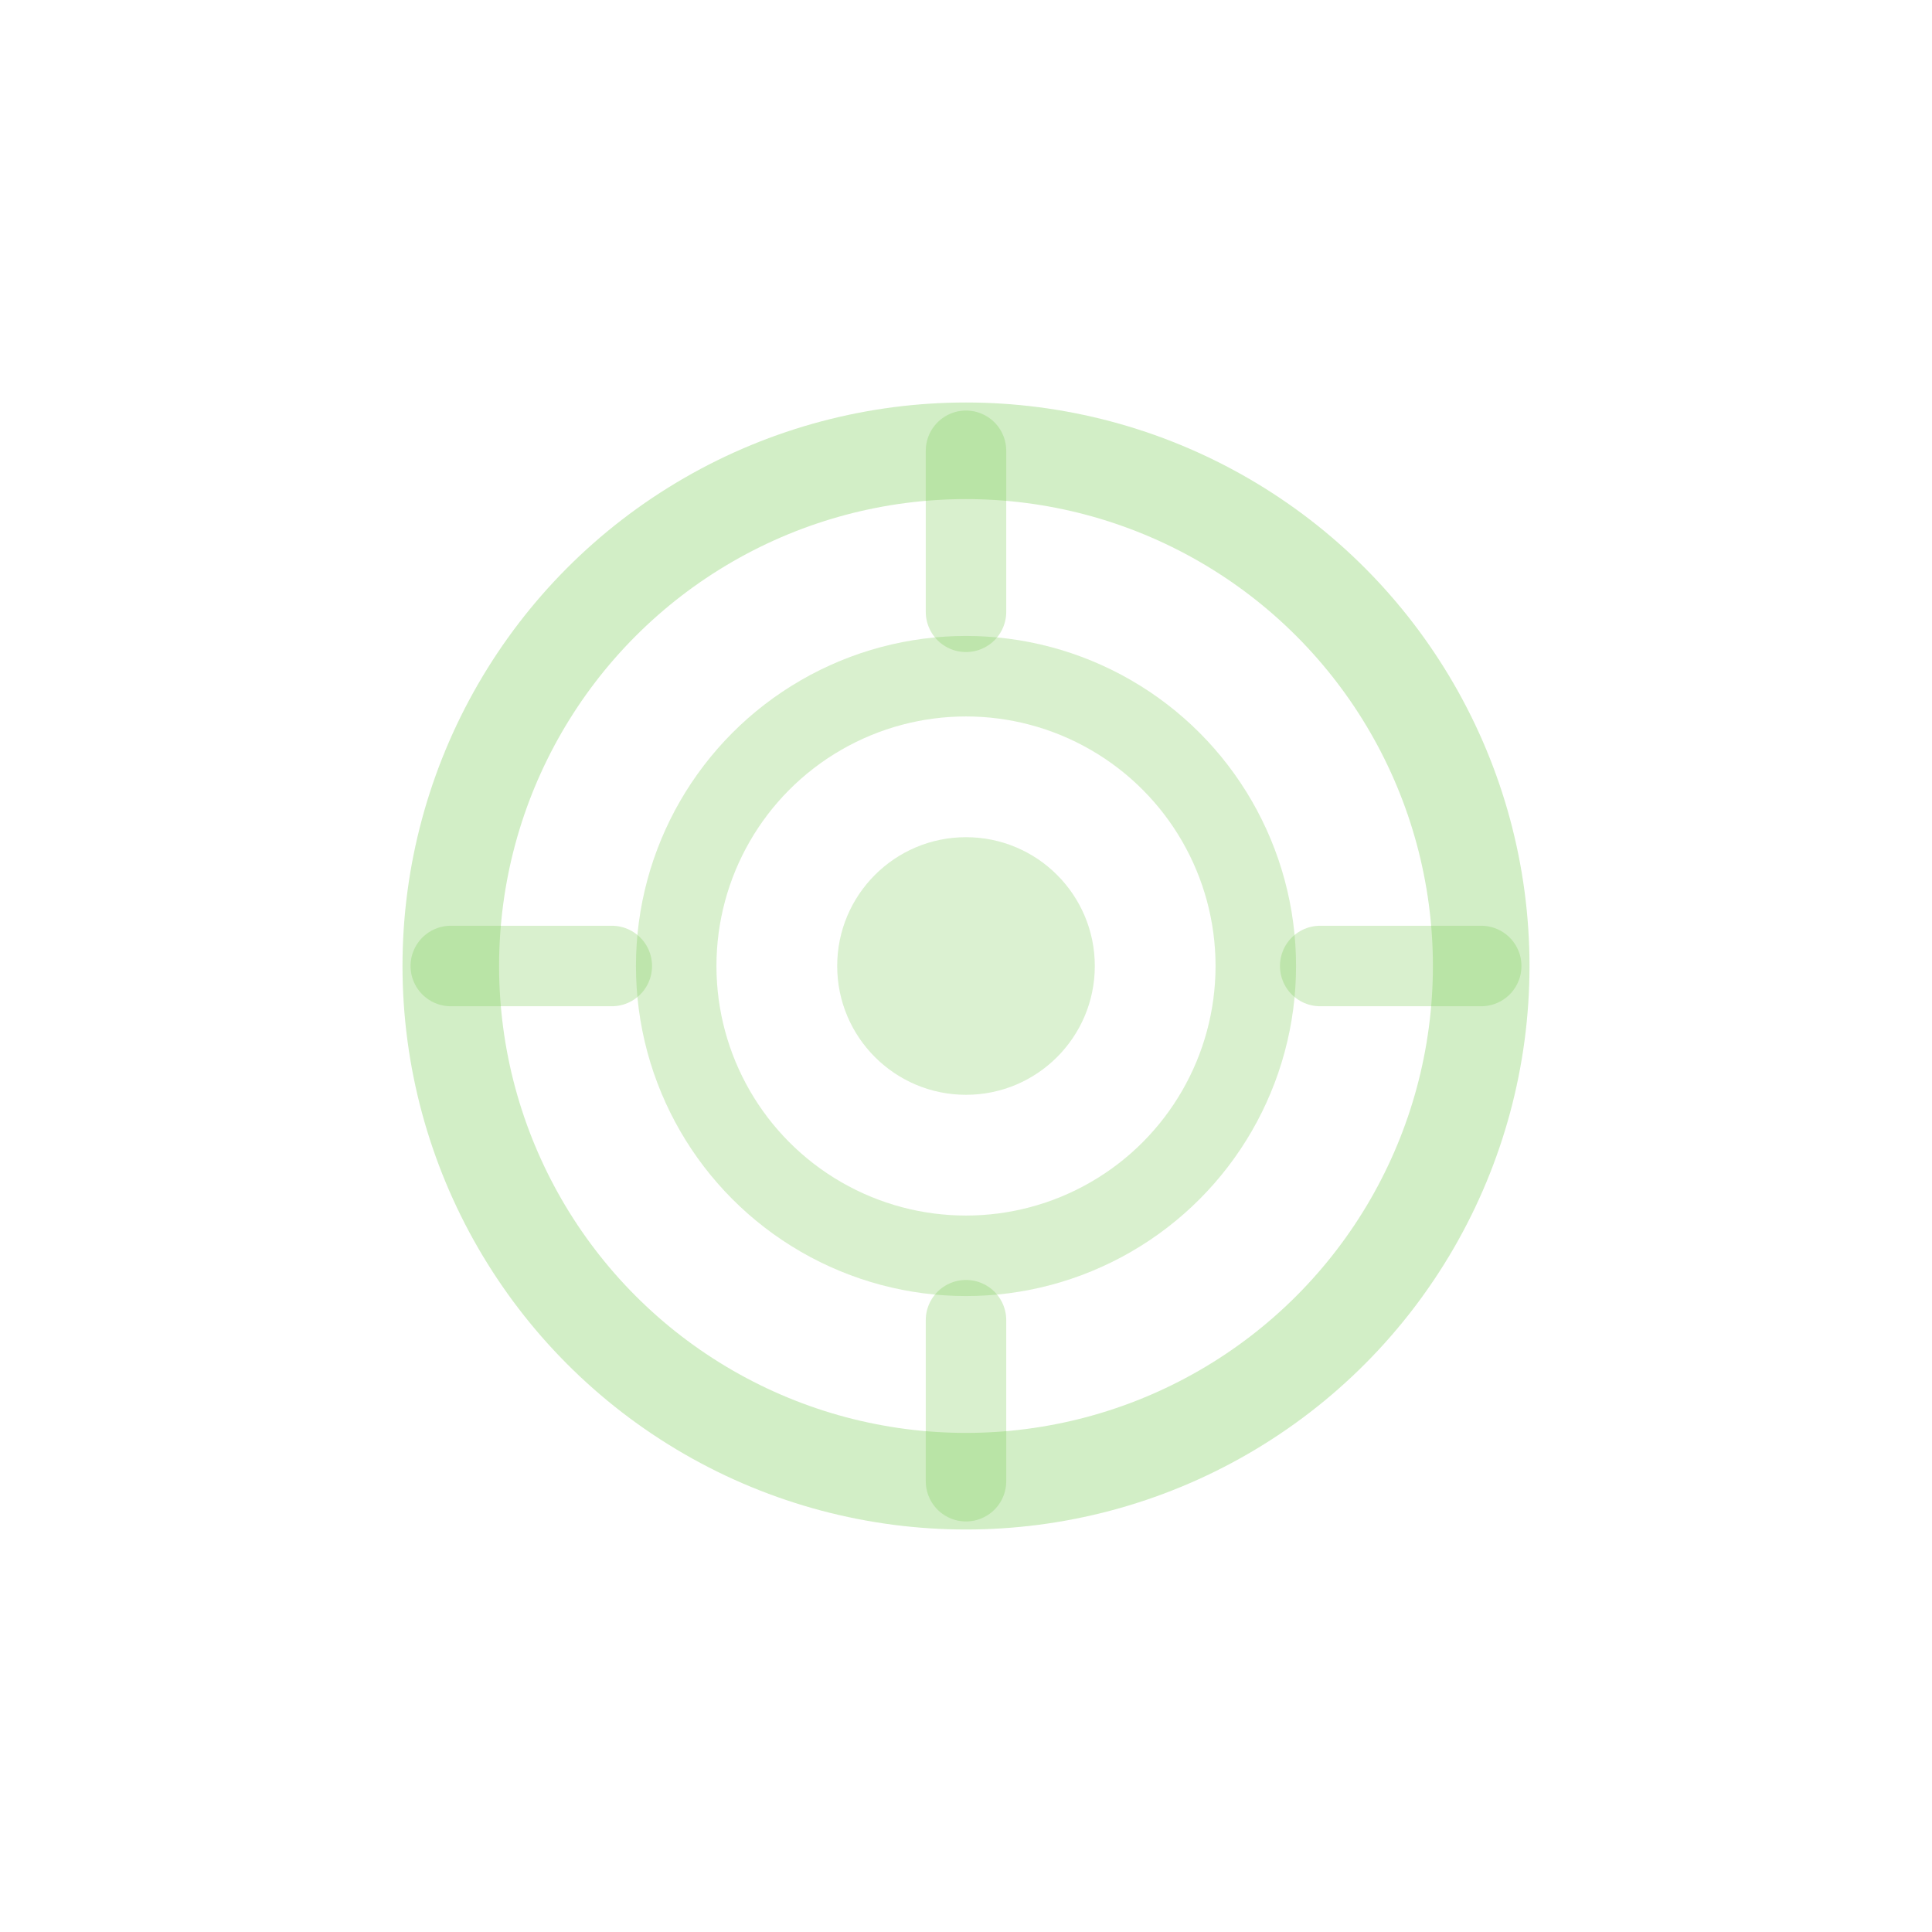 <svg xmlns="http://www.w3.org/2000/svg" viewBox="0 0 120 120">
  <circle cx="60" cy="60" r="32" stroke="#80CD5C" stroke-width="6" fill="none" opacity="0.35"/>
  <circle cx="60" cy="60" r="18" stroke="#80CD5C" stroke-width="5" fill="none" opacity="0.3"/>
  <circle cx="60" cy="60" r="8" fill="#80CD5C" opacity="0.28"/>
  <path d="M60 28 V38 M60 82 V92 M92 60 H82 M38 60 H28" stroke="#80CD5C" stroke-width="5" opacity="0.3" stroke-linecap="round"/>
</svg>
